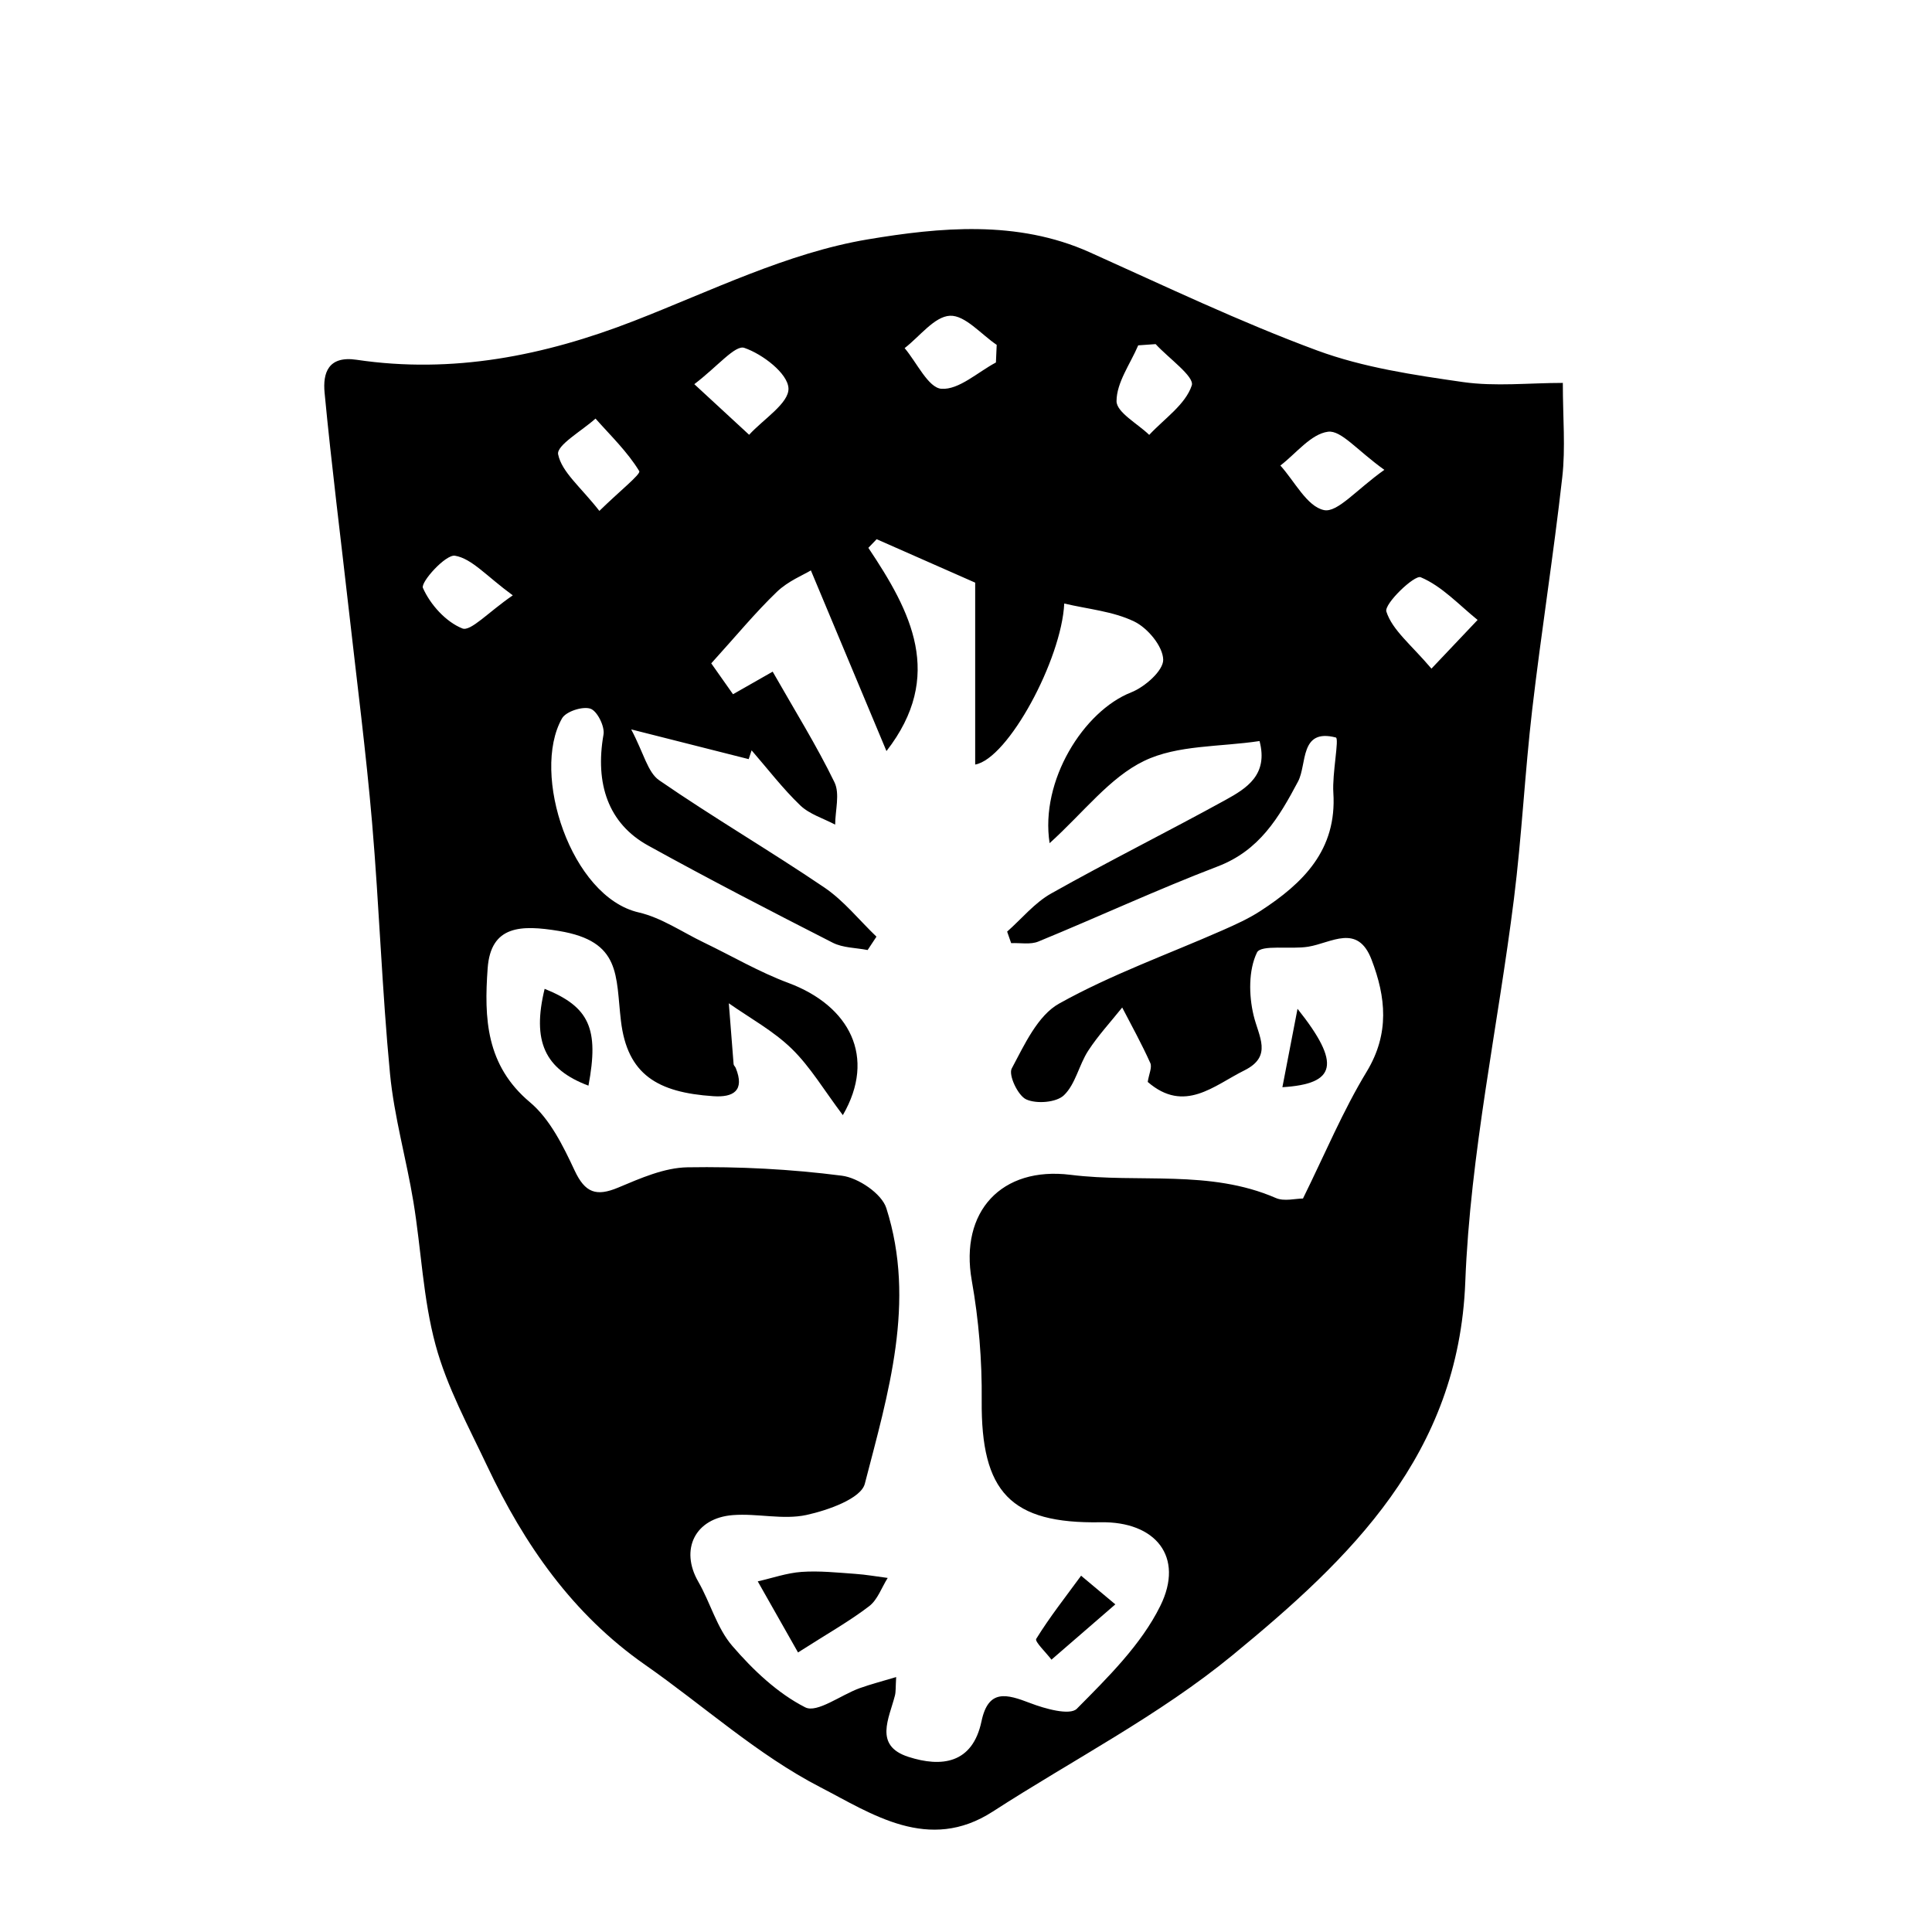 <?xml version="1.0" encoding="utf-8"?>
<!-- Generator: Adobe Illustrator 16.0.0, SVG Export Plug-In . SVG Version: 6.00 Build 0)  -->
<!DOCTYPE svg PUBLIC "-//W3C//DTD SVG 1.1//EN" "http://www.w3.org/Graphics/SVG/1.1/DTD/svg11.dtd">
<svg version="1.1" id="Layer_1" xmlns="http://www.w3.org/2000/svg" xmlns:xlink="http://www.w3.org/1999/xlink" x="0px" y="0px"
	 width="72px" height="71.998px" viewBox="0 0 72 71.998" enable-background="new 0 0 72 71.998" xml:space="preserve">
<g>
	<path fill="currentColor" d="M58.242,14.27c0,1.299,0.104,2.42-0.021,3.516c-0.325,2.894-0.783,5.772-1.121,8.665c-0.273,2.343-0.387,4.706-0.68,7.046
		c-0.596,4.761-1.629,9.5-1.813,14.273c-0.247,6.451-4.285,10.308-8.672,13.912c-2.73,2.244-5.945,3.896-8.934,5.828
		c-2.398,1.553-4.521,0.08-6.432-0.906c-2.339-1.207-4.351-3.041-6.532-4.564c-2.701-1.887-4.499-4.48-5.88-7.402
		c-0.699-1.479-1.5-2.947-1.924-4.511c-0.469-1.728-0.534-3.562-0.827-5.34c-0.263-1.597-0.718-3.17-0.872-4.774
		c-0.298-3.107-0.401-6.235-0.667-9.347c-0.226-2.632-0.565-5.255-0.861-7.882c-0.306-2.716-0.651-5.429-0.91-8.15
		c-0.069-0.728,0.129-1.384,1.193-1.226c3.578,0.531,6.988-0.146,10.33-1.445c2.876-1.118,5.728-2.54,8.722-3.042
		c2.664-0.446,5.568-0.732,8.265,0.479c2.809,1.261,5.596,2.595,8.479,3.661c1.726,0.637,3.604,0.914,5.439,1.178
		C55.73,14.41,56.977,14.27,58.242,14.27z M32.663,34.907c-0.109,0.166-0.219,0.332-0.329,0.498
		c-0.436-0.086-0.92-0.079-1.301-0.273c-2.31-1.178-4.614-2.369-6.883-3.623c-1.479-0.818-1.982-2.3-1.659-4.136
		c0.053-0.302-0.237-0.881-0.489-0.963c-0.293-0.096-0.912,0.104-1.058,0.363c-1.165,2.058,0.335,6.649,2.857,7.23
		c0.85,0.196,1.622,0.733,2.427,1.12c1.05,0.505,2.066,1.104,3.153,1.508c2.281,0.851,3.286,2.759,2.029,4.927
		c-0.702-0.932-1.211-1.799-1.906-2.476c-0.683-0.665-1.554-1.138-2.343-1.692c0.059,0.756,0.116,1.512,0.178,2.269
		c0.004,0.048,0.059,0.09,0.079,0.14c0.344,0.844-0.082,1.104-0.834,1.053c-2.079-0.138-3.207-0.804-3.444-2.809
		c-0.2-1.689,0.021-2.965-2.311-3.349c-1.407-0.231-2.54-0.217-2.656,1.394c-0.133,1.855-0.067,3.611,1.578,4.991
		c0.744,0.625,1.234,1.624,1.661,2.537c0.392,0.841,0.809,0.985,1.633,0.639c0.824-0.346,1.711-0.739,2.576-0.753
		c1.918-0.032,3.852,0.068,5.754,0.313c0.611,0.078,1.483,0.668,1.655,1.207c1.116,3.498,0.067,6.914-0.801,10.273
		c-0.143,0.555-1.379,0.99-2.178,1.164c-0.872,0.188-1.828-0.066-2.738,0.004c-1.417,0.11-1.979,1.286-1.292,2.479
		c0.453,0.785,0.694,1.729,1.269,2.396c0.771,0.895,1.685,1.764,2.718,2.289c0.438,0.225,1.33-0.461,2.023-0.712
		c0.414-0.149,0.842-0.258,1.366-0.416c-0.023,0.384-0.009,0.543-0.046,0.688c-0.216,0.854-0.794,1.867,0.5,2.285
		c1.229,0.397,2.393,0.264,2.727-1.328c0.256-1.213,0.94-1.01,1.81-0.677c0.55,0.212,1.485,0.474,1.743,0.212
		c1.158-1.169,2.396-2.387,3.109-3.83c0.909-1.838-0.181-3.156-2.223-3.119c-3.359,0.06-4.46-1.125-4.432-4.535
		c0.015-1.492-0.109-3.008-0.371-4.479c-0.453-2.564,1.107-4.257,3.685-3.934c2.543,0.318,5.178-0.209,7.646,0.863
		c0.311,0.137,0.73,0.02,1.013,0.02c0.823-1.669,1.489-3.27,2.378-4.734c0.855-1.418,0.714-2.771,0.176-4.173
		c-0.519-1.351-1.494-0.619-2.355-0.478c-0.659,0.109-1.766-0.088-1.914,0.218c-0.317,0.656-0.305,1.587-0.127,2.335
		c0.189,0.799,0.723,1.527-0.342,2.057c-1.135,0.563-2.232,1.615-3.602,0.43c0.045-0.291,0.169-0.543,0.096-0.705
		c-0.316-0.704-0.691-1.383-1.047-2.069c-0.427,0.535-0.896,1.041-1.268,1.613c-0.344,0.53-0.471,1.243-0.903,1.657
		c-0.282,0.272-1.019,0.33-1.403,0.156c-0.312-0.139-0.672-0.91-0.543-1.152c0.473-0.885,0.967-1.977,1.77-2.422
		c1.934-1.079,4.048-1.832,6.085-2.729c0.481-0.212,0.971-0.433,1.411-0.719c1.594-1.035,2.857-2.272,2.72-4.406
		c-0.047-0.711,0.226-2.025,0.093-2.06c-1.355-0.351-1.068,0.994-1.408,1.638c-0.717,1.352-1.44,2.573-2.996,3.167
		c-2.254,0.862-4.447,1.881-6.683,2.799c-0.296,0.122-0.673,0.044-1.013,0.06c-0.051-0.143-0.102-0.286-0.15-0.43
		c0.545-0.481,1.024-1.075,1.645-1.423c2.14-1.204,4.34-2.299,6.49-3.482c0.787-0.433,1.604-0.936,1.271-2.197
		c-1.479,0.224-3.058,0.139-4.302,0.741c-1.283,0.619-2.243,1.908-3.521,3.065c-0.363-2.326,1.268-4.923,3.038-5.619
		c0.509-0.2,1.205-0.812,1.195-1.221c-0.011-0.497-0.58-1.181-1.082-1.422c-0.789-0.381-1.724-0.46-2.606-0.669
		c-0.099,2.081-2.091,5.785-3.319,6.001c0-2.374,0-4.742,0-6.779c-1.487-0.656-2.58-1.137-3.672-1.619
		c-0.103,0.107-0.206,0.214-0.309,0.322c1.584,2.368,2.855,4.767,0.675,7.574c-0.905-2.164-1.811-4.329-2.817-6.733
		c-0.274,0.167-0.85,0.398-1.265,0.797c-0.8,0.768-1.508,1.63-2.448,2.667c0.116,0.165,0.466,0.662,0.811,1.151
		c0.603-0.343,1.085-0.618,1.478-0.842c0.833,1.463,1.64,2.758,2.303,4.123c0.208,0.429,0.028,1.047,0.026,1.578
		c-0.439-0.233-0.956-0.386-1.301-0.717c-0.656-0.63-1.214-1.362-1.813-2.051c-0.037,0.109-0.073,0.218-0.109,0.327
		c-1.307-0.331-2.614-0.662-4.378-1.108c0.469,0.886,0.613,1.6,1.044,1.897c2.015,1.389,4.134,2.626,6.16,3.999
		C31.451,33.571,32.021,34.292,32.663,34.907z M25.875,14.317c0.912,0.842,1.478,1.364,2.043,1.886
		c0.529-0.58,1.492-1.179,1.466-1.732c-0.026-0.556-0.965-1.274-1.646-1.507C27.397,12.847,26.742,13.657,25.875,14.317z
		 M53.346,24.918c0.805-0.849,1.262-1.332,1.72-1.815c-0.693-0.559-1.33-1.259-2.121-1.591c-0.232-0.098-1.373,0.997-1.279,1.28
		C51.889,23.486,52.589,24.025,53.346,24.918z M51.591,17.51c-1.018-0.729-1.61-1.483-2.098-1.421
		c-0.637,0.082-1.189,0.81-1.777,1.26c0.533,0.59,0.992,1.526,1.623,1.66C49.841,19.117,50.552,18.245,51.591,17.51z M37.115,13.509
		c0.01-0.219,0.02-0.438,0.029-0.657c-0.581-0.392-1.177-1.109-1.74-1.085c-0.581,0.026-1.129,0.774-1.691,1.206
		c0.455,0.539,0.882,1.482,1.373,1.516C35.736,14.533,36.436,13.869,37.115,13.509z M43.067,12.824
		c-0.217,0.015-0.435,0.031-0.649,0.046c-0.295,0.692-0.806,1.384-0.808,2.078c-0.001,0.418,0.784,0.839,1.218,1.259
		c0.563-0.604,1.352-1.132,1.586-1.844C44.522,14.034,43.548,13.348,43.067,12.824z M22.337,19.04
		c0.738-0.724,1.554-1.371,1.486-1.482c-0.436-0.718-1.064-1.32-1.63-1.959c-0.498,0.451-1.461,0.996-1.393,1.333
		C20.936,17.597,21.64,18.148,22.337,19.04z M19.11,22.187c-0.988-0.723-1.526-1.372-2.154-1.477
		c-0.348-0.058-1.289,0.989-1.195,1.2c0.274,0.621,0.854,1.265,1.469,1.51C17.54,23.543,18.186,22.822,19.11,22.187z"/>
	<path fill="currentColor" d="M29.74,61.582c-0.513-0.905-1.007-1.776-1.501-2.649c0.545-0.123,1.084-0.314,1.635-0.353
		c0.66-0.046,1.33,0.026,1.995,0.073c0.406,0.027,0.809,0.101,1.213,0.152c-0.226,0.357-0.376,0.813-0.691,1.053
		C31.664,60.416,30.857,60.868,29.74,61.582z"/>
	<path fill="currentColor" d="M21.93,40.459c-1.633-0.612-2.107-1.659-1.633-3.608C21.963,37.521,22.331,38.335,21.93,40.459z"/>
	<path fill="currentColor" d="M41.565,59.79c-0.921,0.797-1.649,1.429-2.38,2.061c-0.201-0.268-0.632-0.675-0.568-0.776
		c0.504-0.816,1.104-1.575,1.672-2.353C40.628,59.006,40.968,59.291,41.565,59.79z"/>
	<path fill="currentColor" d="M48.355,37.595c1.643,2.063,1.434,2.799-0.564,2.922C47.988,39.497,48.171,38.546,48.355,37.595z"/>
</g>
</svg>
